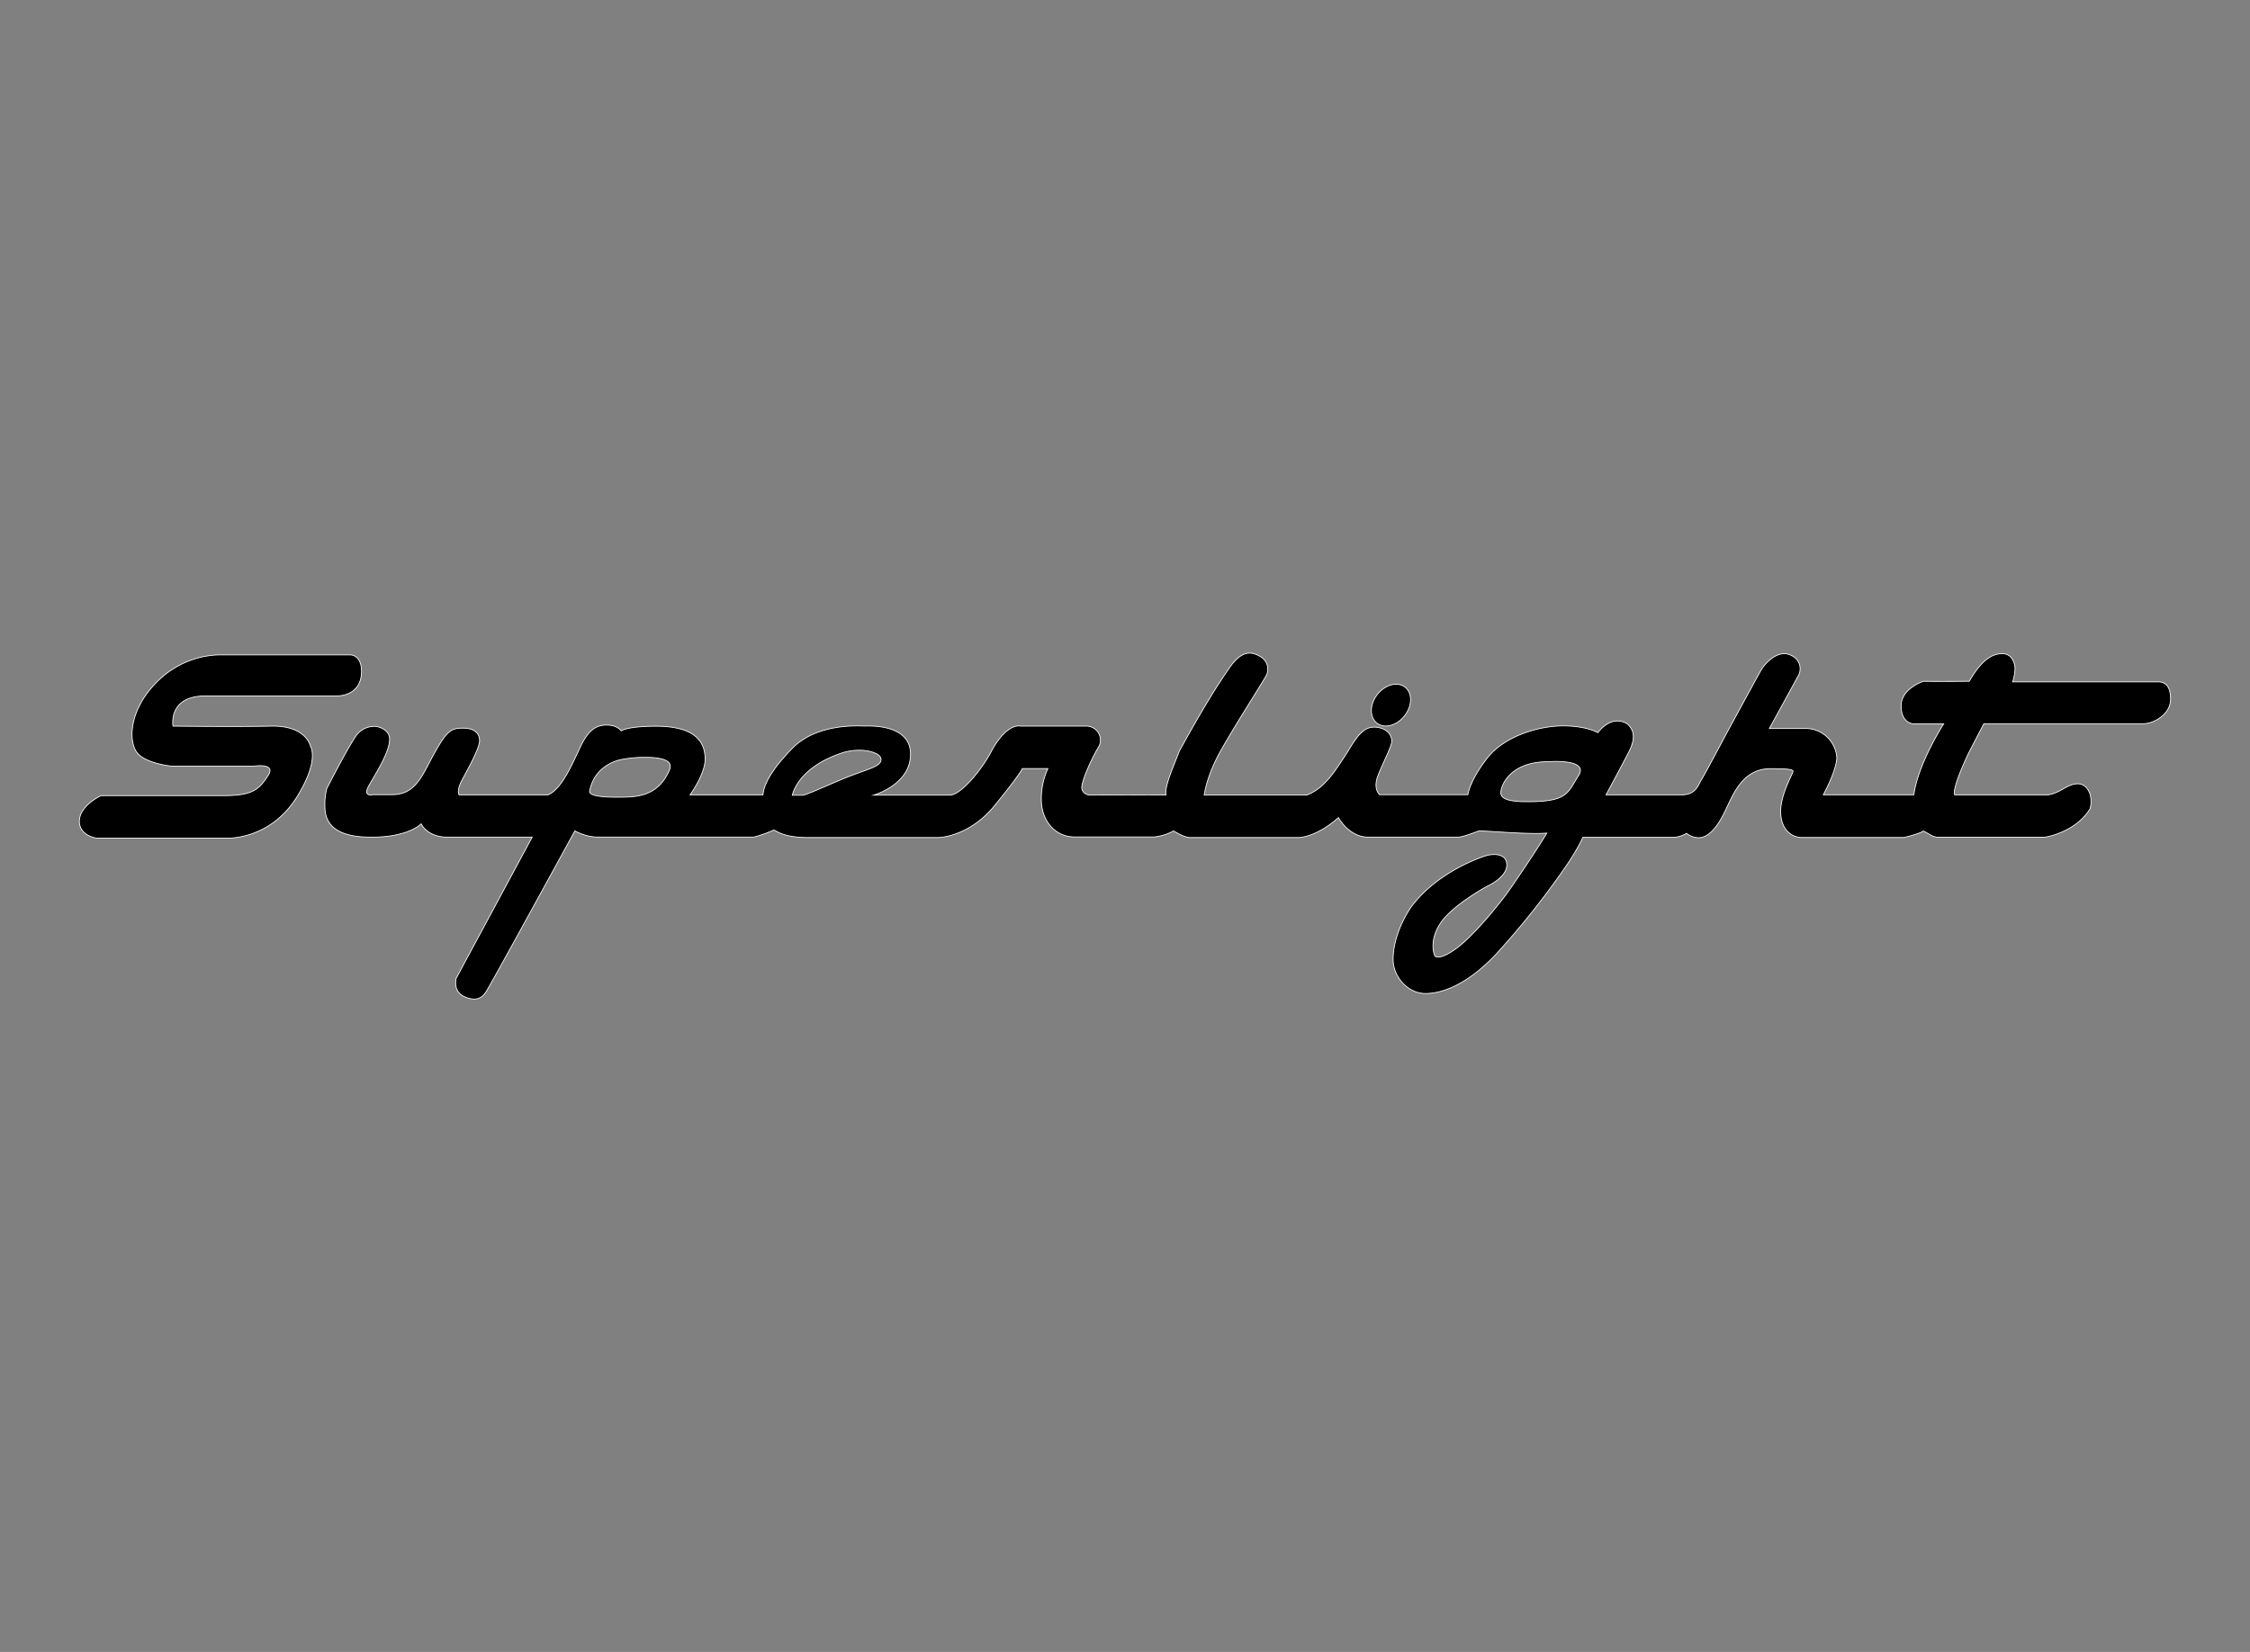 <svg id="Capa_1" data-name="Capa 1" xmlns="http://www.w3.org/2000/svg" viewBox="0 0 640 470"><rect x="0" y="0" width="640" height="470" fill="#808080" stroke="none"/><defs><style>.cls-1{stroke:#fff;stroke-miterlimit:10;stroke-width:0.22px;}</style></defs><path class="cls-1" d="M77.14,206.59c-10.12.22-27.93,0-27.93,0S47.67,198,58.45,198H95.83c2,0,7-.88,7-7,0-4.67-3.08-4.67-3.08-4.67H62a25.83,25.83,0,0,0-17.37,7.7c-7.92,7.92-8.14,16.71-5.72,20S49,218,49,218H72.08s6.6-1.1,4.18,2.64-4.18,5.72-12.32,5.72H28.76S23,229,22.6,233.2s4.18,5.28,5.28,5.28H64.6c2.81,0,13.64-.88,20.46-12.75,5.71-9.68,3.29-13.31,3.29-13.31S87.25,206.38,77.14,206.59Z"/><path class="cls-1" d="M613.86,194H572.51a17.18,17.18,0,0,0,.66-3.68c0-1.44-.77-4.35-3.63-4.35s-5.88,1.76-9.4,7.86c-9.95.11-13,0-13,0s-6.37,2-6.37,7,3.46,5.11,3.46,5.11h8.63s-7.36,11.49-8.46,20.18H518.63s3.68-6.66,3.85-10.51a8.89,8.89,0,0,0-9-8.35H503.29L511.65,192a4.1,4.1,0,0,0-2.09-5.5c-3.8-2-7.59,2.37-8.58,4.07S490.92,209,490.92,209s-6.05,11.43-7,12.92-1.49,4.23-5.66,4.23H456.83s5.06-9.45,6.22-11.71,2.91-5.83-.22-8.52c-4.68-2.75-8.31,2.53-8.31,2.53s-3.24-1.93-9.89-1.93-16.55,2.75-21.56,9.13-5.55,10.45-5.55,10.45H392.4s-1.87-1.65-.5-5.28,4.07-8.63,4-10.06-1.1-3.52-4.45-3.85-5.23,2.09-8.36,7.37c-3.57,5.44-6.32,9.95-11.38,11.93H342.53s.6-5.28,4.62-12.48,11.32-18.48,13.14-21.72a4.11,4.11,0,0,0-1.93-5.28c-2.91-1.7-5.55-1.26-8.79,3.47s-6.67,10-14.08,23.42c-1.92,5-4.18,9.89-3.85,12.59-4.62-.06-21.94,0-21.94,0s-2-.44-2-2.15,2.3-7.42,5-11.93a4,4,0,0,0-3.8-5.55H290.19s-3.58-1-7.92,6.65c-2.91,5.77-9,13-12.1,13H248.51S259,223.25,259,214.57s-11.82-8-13-8-13.41-1-20.56,6.27-8.3,11.43-8.41,13.3H196.28s4.29-5.83,4.29-10.17c0-4.89-2.81-9.35-14-9.35-8.19,0-9.9,1.32-9.9,1.32s-1-1.65-4.12-1.65-5.17,1.6-7.2,5.67-5.28,12.48-9.46,14.18H130.58s-.83-1.1.88-4.29,4.95-9,4.95-11.1-1.43-3.58-4.68-3.58-4.45.5-8,6.82-5.28,12.1-12.16,12.1H106s-3,.82-1-2.7,5.82-9.45,5.82-13.08c0-3.08-3.84-3.63-3.84-3.63a6.37,6.37,0,0,0-5.61,2.53c-2.2,3-8.41,15.12-8.41,15.12a17.7,17.7,0,0,0-.55,4.95c0,3.24.93,8.9,13,8.9,10.72.11,14.4-3.79,14.4-3.79s1.65,3.79,7.48,3.79h24.08l-21.6,40.14s-1.11,3.85,2.52,5.33,4.95-.11,5.83-1.26,25.4-46,25.4-46a14.2,14.2,0,0,0,5.94,1.76h45a35.45,35.45,0,0,0,5.66-2c.88.27,2.64,2.14,9.73,2.14H267s8.58-.11,15.89-9.07,7.92-10.56,7.92-10.56h7.26a20.55,20.55,0,0,0-1.87,8.91c0,5.39,3.46,10.56,9.56,10.56h22.49a14.89,14.89,0,0,0,5.55-1.71c.11,0,2.92,1.87,4.73,1.87h30.84s4.79.11,11.33-5.66c.22.38,3.19,5.55,8.47,5.55h25.45c1.4,0,4.18-1.1,6-1.76,1.92-.11,13.64,1.05,19.35.61-1.81,3.19-9.62,14.9-11.82,17.81s-9.07,11.54-14.07,15.12-5.94,2-5.94,2-1.87-3.79,1.43-9.07,13.41-10.72,13.41-10.72,5.94-2.59,5.61-6.38-5.61-2.42-5.61-2.42-13.52,3.9-21.55,14.62c-3.07,4.51-5.17,10.07-5.17,15s4.24,9.68,9.19,9.68,12.09-2.7,20.06-11.16a230.74,230.74,0,0,0,20.79-26.34c3.35-5.22,3.9-6.93,3.9-6.93h25.84a7.69,7.69,0,0,0,3.68-1.15,5.87,5.87,0,0,0,3.41,1.26c2.2,0,4.62-1.81,7.1-6.65s4.94-13,13.36-13c4.67,0,6.48.17,6.43.77s-3.52,6.49-3.52,11.39,2.86,7.42,6.1,7.42h29s4.61-1.1,5.38-1.82c.72,0,2.53,1.76,4.3,1.76H581.2c1.26,0,9.51-1.76,13.33-8.17a8.29,8.29,0,0,0,.08-3.7S593.9,223,591,223s-4.73,2.48-8.3,3.14H556s-1.16-.94,3.85-11.66c3.13-6.1,4.45-8.58,4.45-8.58h45.41c2.81,0,7.7-2.58,7.7-7S615.23,194,613.86,194ZM190.42,219.11c-3.47,7.87-9.71,7.7-15.25,7.7-7.44,0-7.6-1.3-7.43-1.84,1.52-7.76,9.12-8.9,9.12-8.9a35.74,35.74,0,0,1,6.89-.6C191.13,215.53,191,217.7,190.42,219.11Zm37.77,7.16h-2.82s1.35-7.92,14.43-12.15a16,16,0,0,1,4.94-.66c2,0,5.86.76,5.86,2.61s-2.87,2.5-8.08,4.45S229.44,226.27,228.19,226.27ZM449,220.67c-3.13,4.89-3,7.42-14.35,7.42-3.79,0-7.75-.28-7.75-2.53s2.8-8.92,13.63-8.85C440.5,216.71,452.11,215.78,449,220.67Z"/><path class="cls-1" d="M399.52,203.64c2.22-2.82,2.28-6.47.14-8.14s-5.66-.74-7.88,2.08-2.27,6.47-.13,8.15S397.31,206.47,399.52,203.64Z"/></svg>